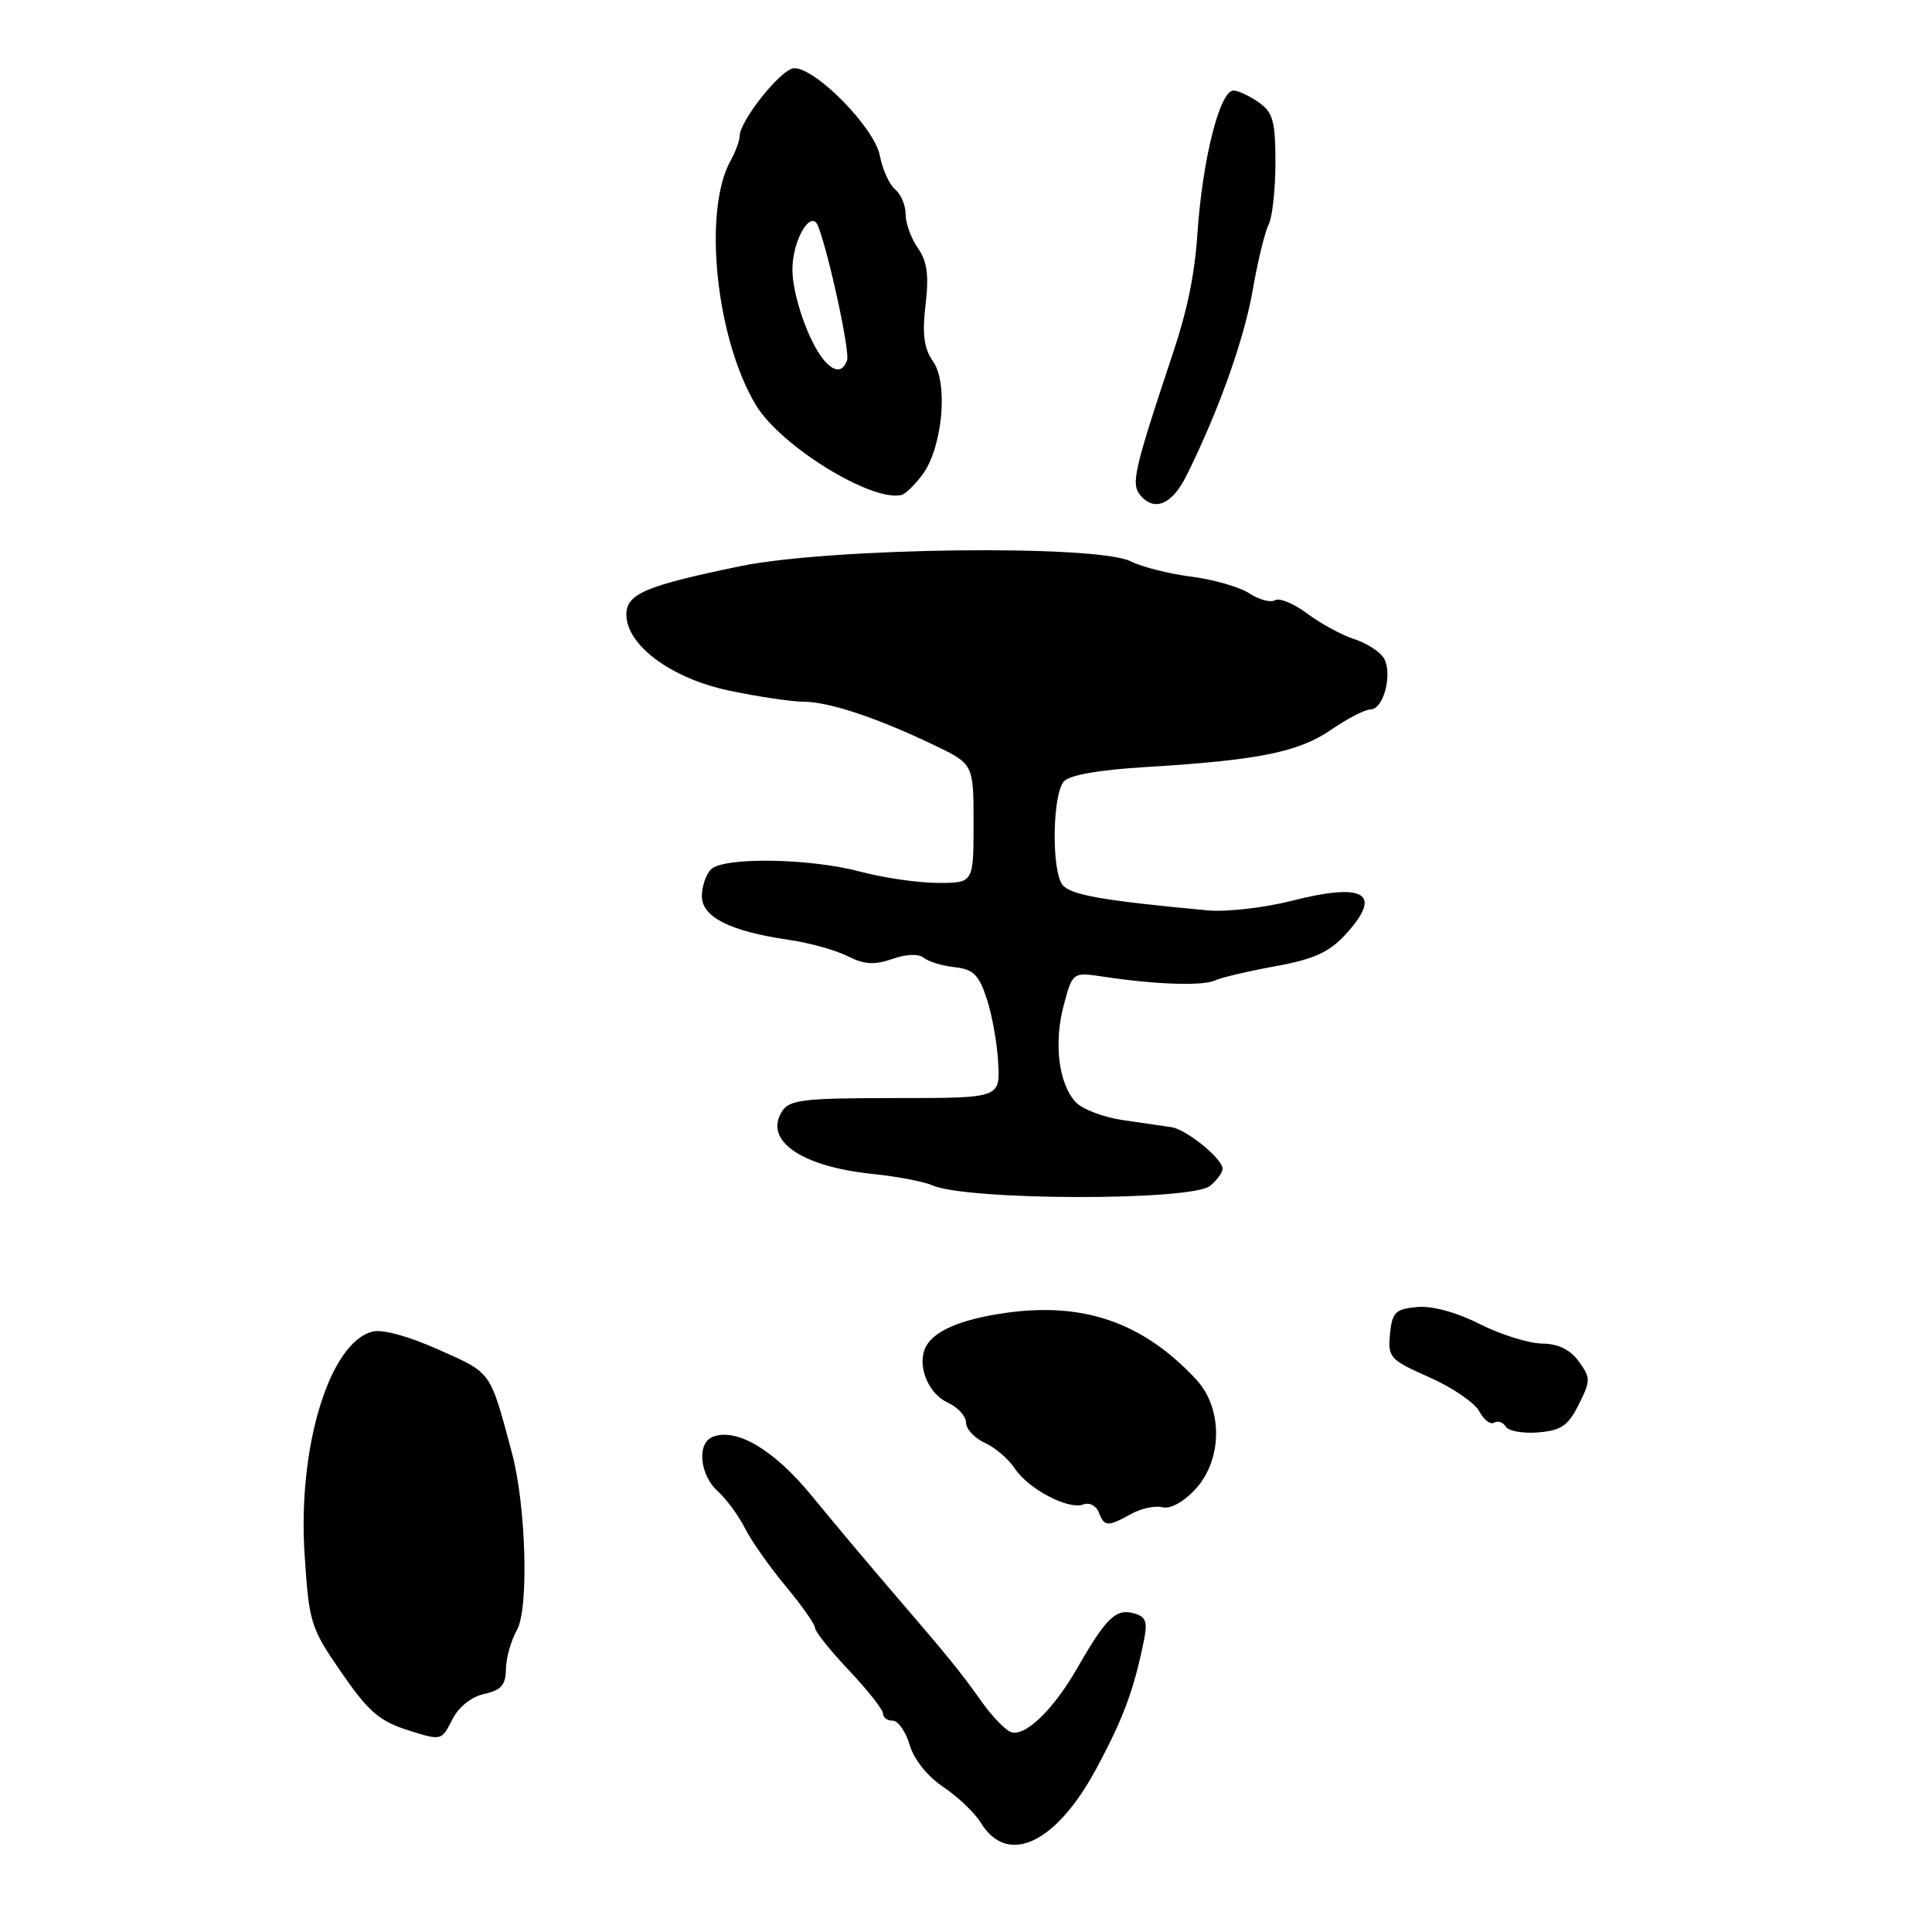 <?xml version="1.0" encoding="UTF-8" standalone="no"?>
<!DOCTYPE svg PUBLIC "-//W3C//DTD SVG 1.1//EN" "http://www.w3.org/Graphics/SVG/1.1/DTD/svg11.dtd" >
<svg xmlns="http://www.w3.org/2000/svg" xmlns:xlink="http://www.w3.org/1999/xlink" version="1.1" viewBox="0 0 256 256">
 <g >
 <path fill="currentColor"
d=" M 145.21 234.46 C 148.83 227.76 150.27 223.89 151.58 217.34 C 152.09 214.82 151.83 214.19 150.15 213.75 C 147.84 213.14 146.52 214.44 142.76 221.00 C 139.57 226.58 135.76 230.24 133.91 229.49 C 133.13 229.18 131.38 227.33 130.00 225.38 C 127.29 221.55 125.79 219.70 117.77 210.37 C 114.87 206.99 110.25 201.49 107.50 198.13 C 102.56 192.11 97.61 189.17 94.46 190.38 C 92.31 191.20 92.69 195.40 95.10 197.59 C 96.26 198.64 97.88 200.85 98.71 202.50 C 99.54 204.15 101.97 207.61 104.11 210.18 C 106.25 212.75 108.00 215.24 108.00 215.72 C 108.00 216.19 110.03 218.72 112.50 221.34 C 114.97 223.96 117.00 226.53 117.00 227.05 C 117.00 227.57 117.58 228.00 118.29 228.00 C 119.00 228.00 120.02 229.45 120.54 231.23 C 121.11 233.15 122.91 235.40 125.00 236.79 C 126.92 238.08 129.16 240.21 129.96 241.52 C 133.47 247.29 139.88 244.32 145.21 234.46 Z  M 64.16 224.46 C 66.40 223.97 67.01 223.28 67.04 221.17 C 67.05 219.70 67.71 217.38 68.49 216.00 C 70.10 213.18 69.71 199.51 67.83 192.50 C 64.89 181.55 65.21 182.01 58.18 178.86 C 54.22 177.08 50.69 176.11 49.37 176.44 C 43.66 177.88 39.43 191.72 40.36 205.97 C 40.95 215.05 41.15 215.69 45.24 221.62 C 48.78 226.75 50.26 228.05 54.00 229.24 C 58.50 230.67 58.50 230.67 59.91 227.88 C 60.77 226.18 62.43 224.84 64.16 224.46 Z  M 149.90 200.60 C 151.22 199.87 153.08 199.47 154.03 199.72 C 155.06 199.99 156.82 199.03 158.38 197.35 C 162.00 193.44 162.06 186.63 158.52 182.81 C 151.53 175.27 143.64 172.50 133.30 173.96 C 127.06 174.84 123.41 176.48 122.52 178.81 C 121.59 181.24 123.10 184.73 125.58 185.85 C 126.91 186.46 128.00 187.65 128.00 188.50 C 128.00 189.35 129.12 190.55 130.49 191.18 C 131.85 191.80 133.64 193.32 134.45 194.56 C 136.25 197.30 141.57 200.10 143.54 199.35 C 144.34 199.04 145.26 199.51 145.60 200.40 C 146.33 202.31 146.77 202.33 149.90 200.60 Z  M 209.19 186.11 C 210.78 182.93 210.78 182.58 209.19 180.39 C 208.05 178.82 206.47 178.05 204.33 178.03 C 202.59 178.01 198.87 176.85 196.06 175.44 C 192.91 173.85 189.73 173.00 187.73 173.19 C 184.89 173.46 184.46 173.89 184.18 176.78 C 183.89 179.88 184.16 180.18 189.38 182.49 C 192.41 183.83 195.39 185.86 196.00 186.99 C 196.60 188.13 197.50 188.81 197.98 188.51 C 198.47 188.21 199.16 188.45 199.52 189.04 C 199.89 189.63 201.83 189.97 203.84 189.80 C 206.86 189.55 207.79 188.91 209.19 186.11 Z  M 160.35 157.13 C 161.26 156.37 162.00 155.36 162.00 154.87 C 162.00 153.55 157.24 149.67 155.24 149.36 C 154.28 149.21 151.38 148.79 148.79 148.42 C 146.20 148.05 143.37 146.96 142.50 146.00 C 140.25 143.52 139.61 138.15 140.97 133.12 C 142.13 128.80 142.13 128.80 146.32 129.43 C 153.10 130.46 159.39 130.67 161.00 129.91 C 161.82 129.53 165.43 128.68 169.00 128.03 C 174.06 127.11 176.11 126.18 178.25 123.86 C 183.30 118.38 180.91 116.88 171.12 119.37 C 167.48 120.29 162.47 120.86 160.00 120.63 C 146.10 119.33 141.91 118.60 140.81 117.27 C 139.32 115.48 139.43 105.39 140.95 103.56 C 141.66 102.71 145.54 102.02 151.78 101.64 C 166.73 100.74 172.09 99.66 176.39 96.69 C 178.53 95.21 180.88 94.00 181.62 94.00 C 183.36 94.00 184.58 89.14 183.33 87.15 C 182.79 86.31 181.04 85.20 179.43 84.68 C 177.82 84.17 175.03 82.65 173.24 81.32 C 171.45 79.98 169.52 79.18 168.95 79.53 C 168.38 79.88 166.86 79.48 165.57 78.64 C 164.28 77.79 160.81 76.79 157.86 76.41 C 154.91 76.04 151.31 75.12 149.85 74.39 C 145.36 72.12 109.98 72.56 98.05 75.03 C 85.53 77.62 83.00 78.69 83.00 81.43 C 83.00 85.49 88.91 89.87 96.56 91.50 C 100.38 92.30 104.83 92.97 106.47 92.98 C 109.87 93.00 116.19 95.10 123.75 98.72 C 129.00 101.24 129.00 101.24 129.00 109.12 C 129.00 117.00 129.00 117.00 124.25 116.99 C 121.64 116.98 117.03 116.31 114.00 115.50 C 107.32 113.71 95.87 113.53 94.20 115.20 C 93.54 115.86 93.00 117.46 93.00 118.75 C 93.00 121.52 96.77 123.41 104.50 124.53 C 107.25 124.93 110.78 125.91 112.33 126.70 C 114.52 127.81 115.87 127.89 118.23 127.07 C 120.09 126.42 121.73 126.36 122.40 126.91 C 123.00 127.41 124.85 127.98 126.50 128.16 C 128.99 128.44 129.72 129.16 130.77 132.40 C 131.47 134.54 132.15 138.36 132.27 140.90 C 132.50 145.50 132.50 145.50 118.62 145.50 C 106.50 145.50 104.60 145.72 103.63 147.25 C 101.16 151.11 106.17 154.58 115.58 155.55 C 118.83 155.88 122.40 156.56 123.50 157.05 C 128.06 159.09 157.90 159.15 160.35 157.13 Z  M 157.23 62.99 C 161.45 54.51 164.85 44.97 165.98 38.50 C 166.65 34.65 167.60 30.72 168.10 29.76 C 168.59 28.81 169.00 25.12 169.00 21.57 C 169.00 16.03 168.68 14.89 166.78 13.56 C 165.56 12.70 164.05 12.00 163.44 12.00 C 161.62 12.00 159.32 21.18 158.66 31.00 C 158.31 36.27 157.36 40.95 155.52 46.50 C 150.27 62.25 149.84 64.10 151.08 65.60 C 152.96 67.86 155.31 66.86 157.23 62.99 Z  M 122.21 62.92 C 124.87 59.36 125.69 50.82 123.64 47.90 C 122.43 46.16 122.18 44.32 122.64 40.40 C 123.10 36.46 122.86 34.63 121.63 32.88 C 120.73 31.60 120.00 29.59 120.00 28.40 C 120.00 27.21 119.37 25.72 118.60 25.09 C 117.84 24.45 116.93 22.45 116.59 20.64 C 115.90 16.95 108.08 8.97 105.22 9.04 C 103.54 9.08 98.00 16.00 98.00 18.08 C 98.00 18.66 97.46 20.11 96.79 21.32 C 93.11 27.98 94.87 44.90 100.17 53.69 C 103.42 59.08 115.45 66.52 119.44 65.59 C 119.96 65.47 121.20 64.27 122.21 62.92 Z  M 109.14 47.67 C 107.13 45.25 105.00 39.11 105.00 35.72 C 105.00 31.76 107.51 27.57 108.42 30.00 C 109.91 33.94 112.64 46.64 112.24 47.75 C 111.65 49.37 110.53 49.34 109.14 47.67 Z "/>
</g>
</svg>